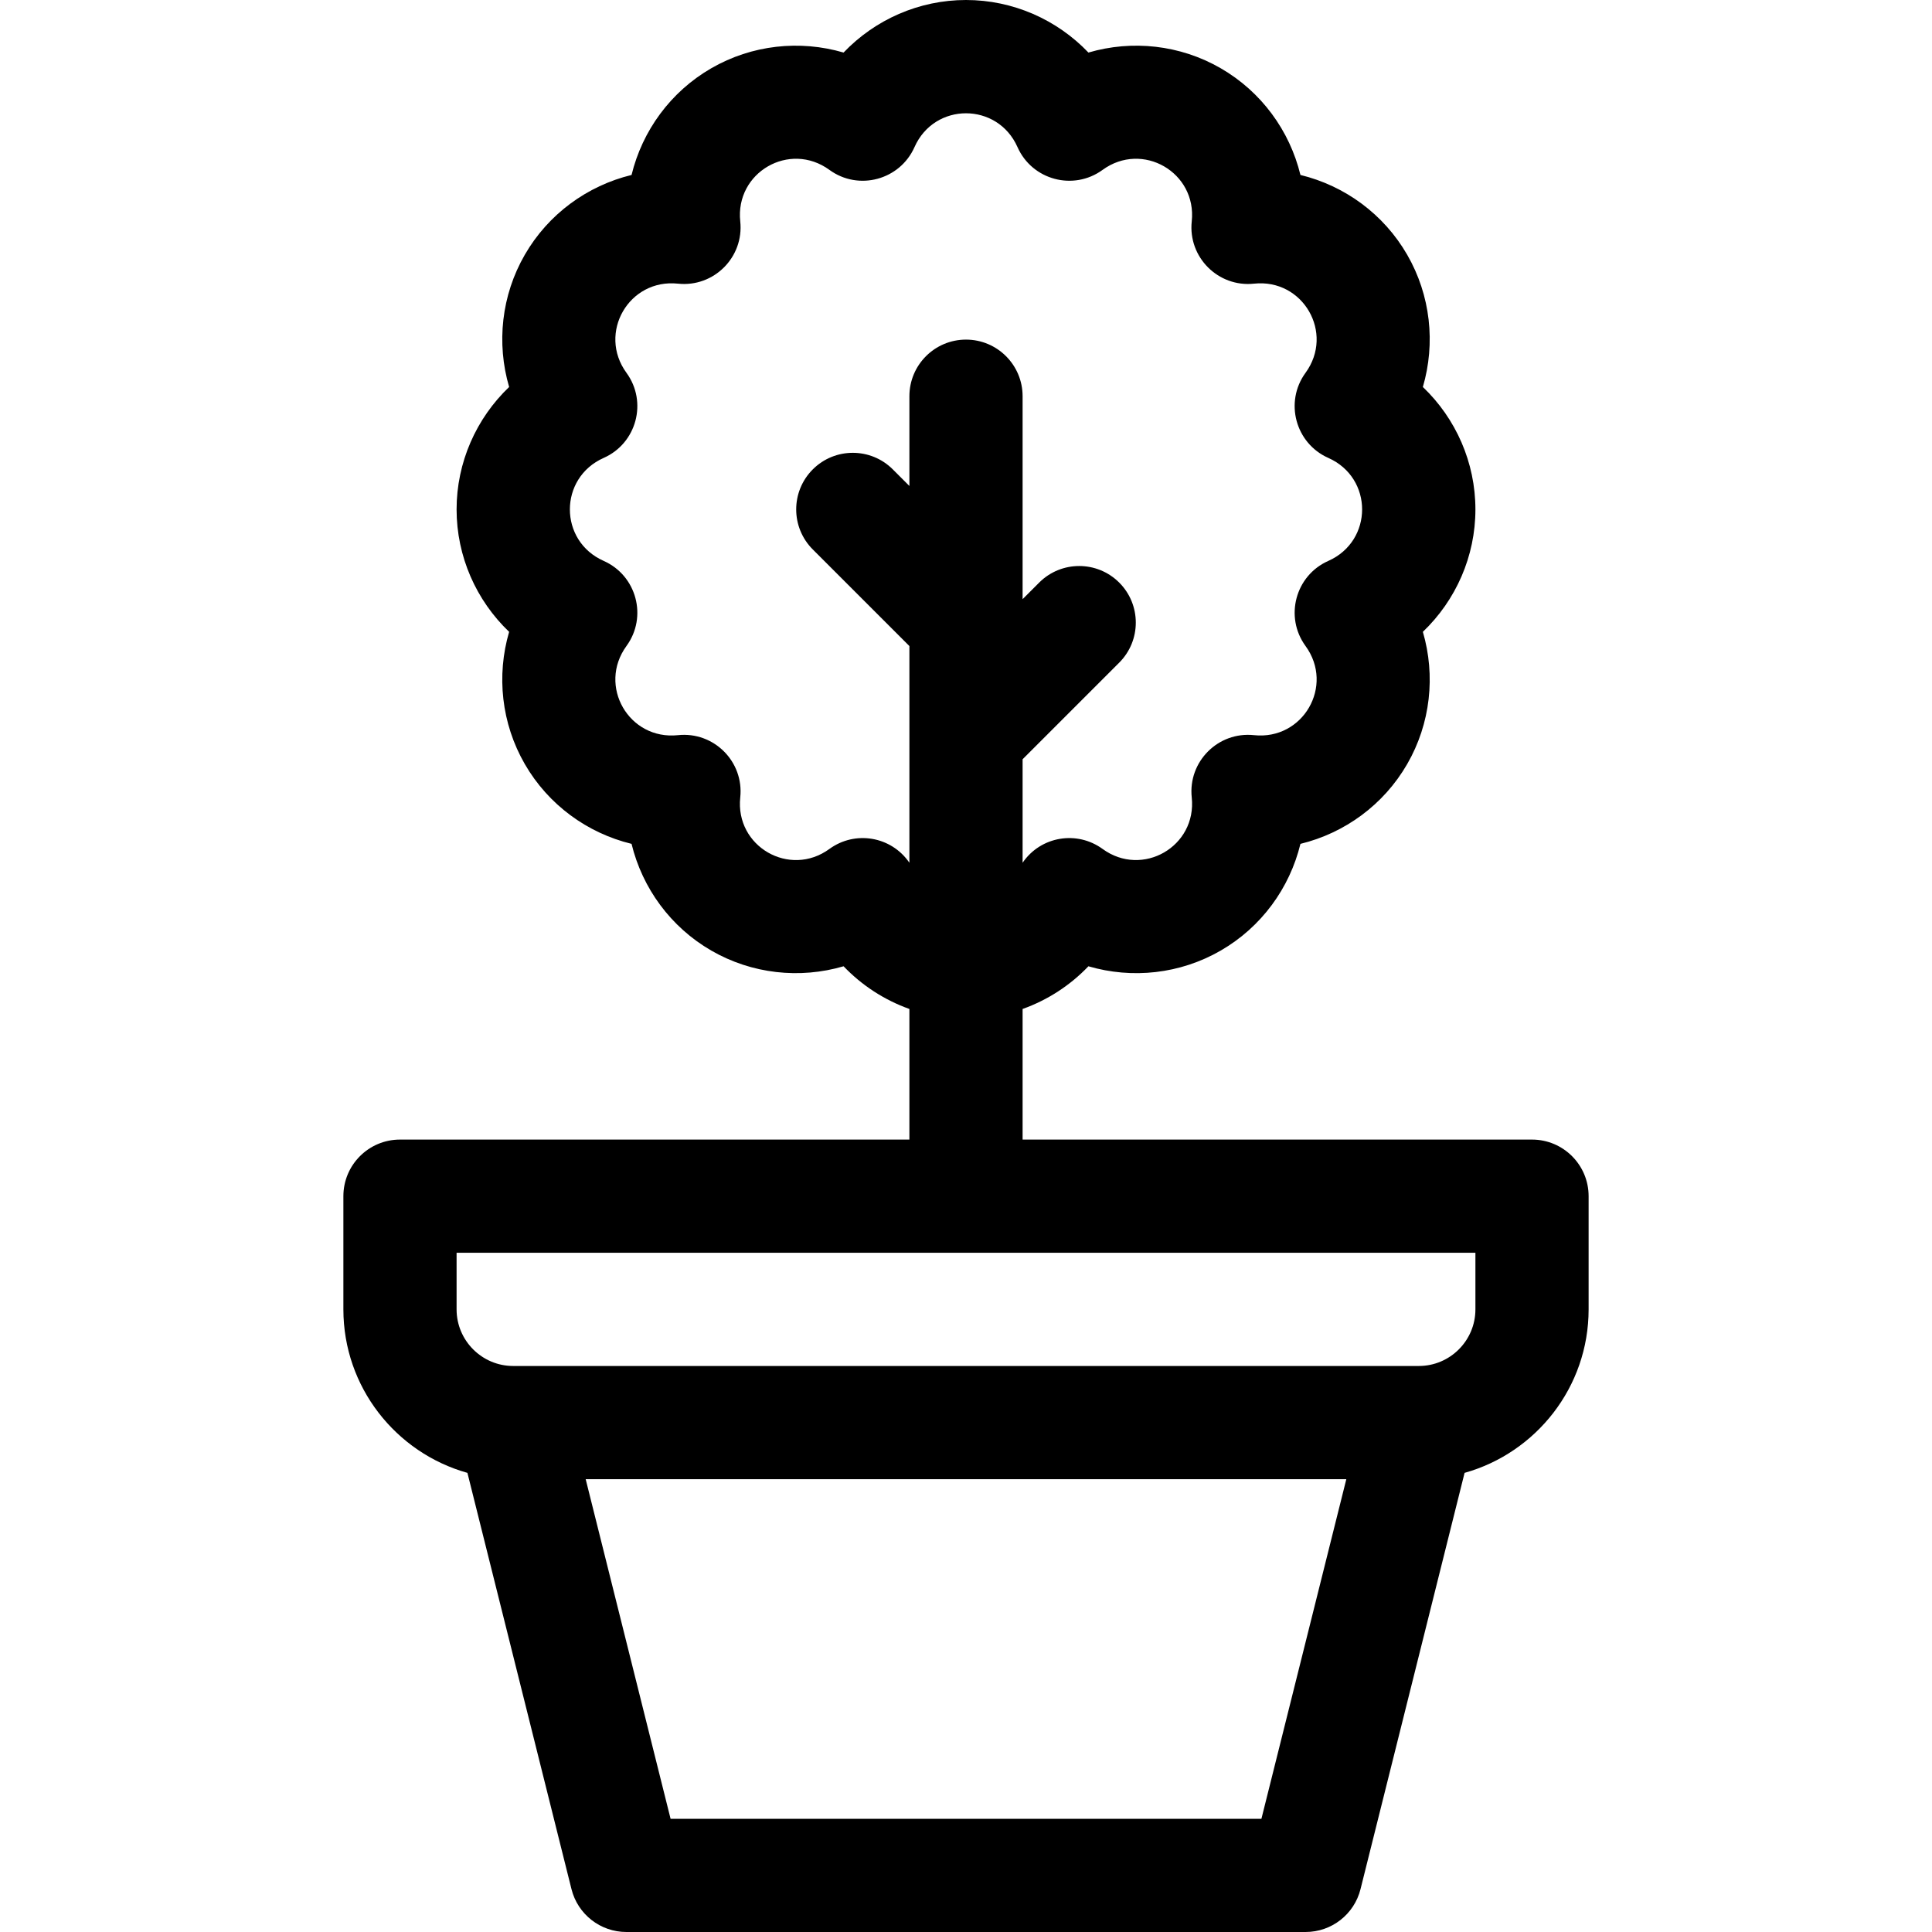 <?xml version="1.0" encoding="iso-8859-1"?>
<!-- Generator: Adobe Illustrator 19.0.0, SVG Export Plug-In . SVG Version: 6.00 Build 0)  -->
<svg version="1.1" id="Capa_1" xmlns="http://www.w3.org/2000/svg" xmlns:xlink="http://www.w3.org/1999/xlink" x="0px" y="0px"
	 viewBox="0 0 512 512" style="enable-background:new 0 0 512 512;" xml:space="preserve">
<g>
	<g>
		<path d="M406,302H271v-34.611c6.603-2.358,12.586-6.23,17.441-11.314c11.59,3.394,24.281,2.062,35.061-4.162
			c10.777-6.224,18.274-16.547,21.13-28.281c11.734-2.856,22.06-10.355,28.282-21.133c6.222-10.778,7.553-23.468,4.161-35.057
			C385.809,159.102,391,147.447,391,135c0-12.446-5.192-24.103-13.926-32.444c3.393-11.589,2.062-24.279-4.16-35.055
			c-6.223-10.781-16.548-18.28-28.283-21.136c-2.856-11.732-10.354-22.056-21.131-28.279c-10.778-6.222-23.466-7.555-35.056-4.16
			C280.104,5.192,268.447,0,256,0c-12.446,0-24.103,5.192-32.444,13.926c-11.589-3.394-24.279-2.062-35.056,4.16
			c-10.778,6.223-18.276,16.545-21.132,28.279c-11.733,2.856-22.059,10.356-28.282,21.135c-6.222,10.777-7.554,23.467-4.161,35.056
			C126.192,110.896,121,122.553,121,135c0,12.447,5.191,24.102,13.925,32.442c-3.393,11.589-2.061,24.279,4.161,35.058
			c6.223,10.778,16.546,18.277,28.282,21.132c2.856,11.733,10.354,22.057,21.131,28.281c10.779,6.223,23.467,7.556,35.059,4.161
			c4.855,5.084,10.838,8.956,17.441,11.314V302H106c-8.284,0-15,6.716-15,15v30c0,20.61,13.932,38.016,32.87,43.325l27.578,110.313
			C153.117,507.315,159.117,512,166,512h180c6.883,0,12.883-4.685,14.552-11.362l27.578-110.313C407.068,385.016,421,367.61,421,347
			v-30C421,308.716,414.284,302,406,302z M219.808,224.977c-10.569,7.702-25.017-0.658-23.634-13.647
			c1.014-9.521-7.037-17.513-16.503-16.504c-13.023,1.381-21.331-13.09-13.647-23.634c5.63-7.725,2.68-18.678-6.041-22.546
			c-11.955-5.302-11.937-21.999,0-27.294c8.72-3.868,11.67-14.819,6.042-22.545c-7.702-10.572,0.661-25.018,13.644-23.635
			c9.488,1.011,17.518-6.998,16.506-16.504c-1.381-12.978,13.056-21.35,23.633-13.645c7.74,5.64,18.684,2.662,22.544-6.041
			c5.304-11.955,22.001-11.939,27.296,0c3.874,8.735,14.832,11.66,22.544,6.042c10.572-7.701,25.017,0.658,23.634,13.644
			c-1.014,9.518,7.034,17.515,16.506,16.504c12.974-1.386,21.35,13.059,13.644,23.635c-5.639,7.74-2.661,18.684,6.041,22.544
			c11.954,5.303,11.94,21.999,0.001,27.294c-8.738,3.876-11.66,14.836-6.041,22.546c7.703,10.571-0.662,25.011-13.647,23.634
			c-9.495-1.012-17.515,7.008-16.503,16.504c1.384,13.005-13.08,21.338-23.634,13.647c-6.741-4.914-16.337-3.43-21.192,3.659
			v-27.423l25.606-25.606c5.858-5.858,5.858-15.355,0-21.213c-5.857-5.857-15.355-5.857-21.213,0L271,158.787V105
			c0-8.284-6.716-15-15-15s-15,6.716-15,15v23.787l-4.394-4.394c-5.857-5.857-15.355-5.857-21.213,0
			c-5.858,5.858-5.858,15.355,0,21.213L241,171.213v57.423C236.175,221.592,226.593,220.032,219.808,224.977z M334.289,482H177.711
			l-22.5-90h201.577L334.289,482z M391,347c0,8.271-6.729,15-15,15H136c-8.271,0-15-6.729-15-15v-15h270V347z"/>
	</g>
</g>
<g>
</g>
<g>
</g>
<g>
</g>
<g>
</g>
<g>
</g>
<g>
</g>
<g>
</g>
<g>
</g>
<g>
</g>
<g>
</g>
<g>
</g>
<g>
</g>
<g>
</g>
<g>
</g>
<g>
</g>
</svg>
